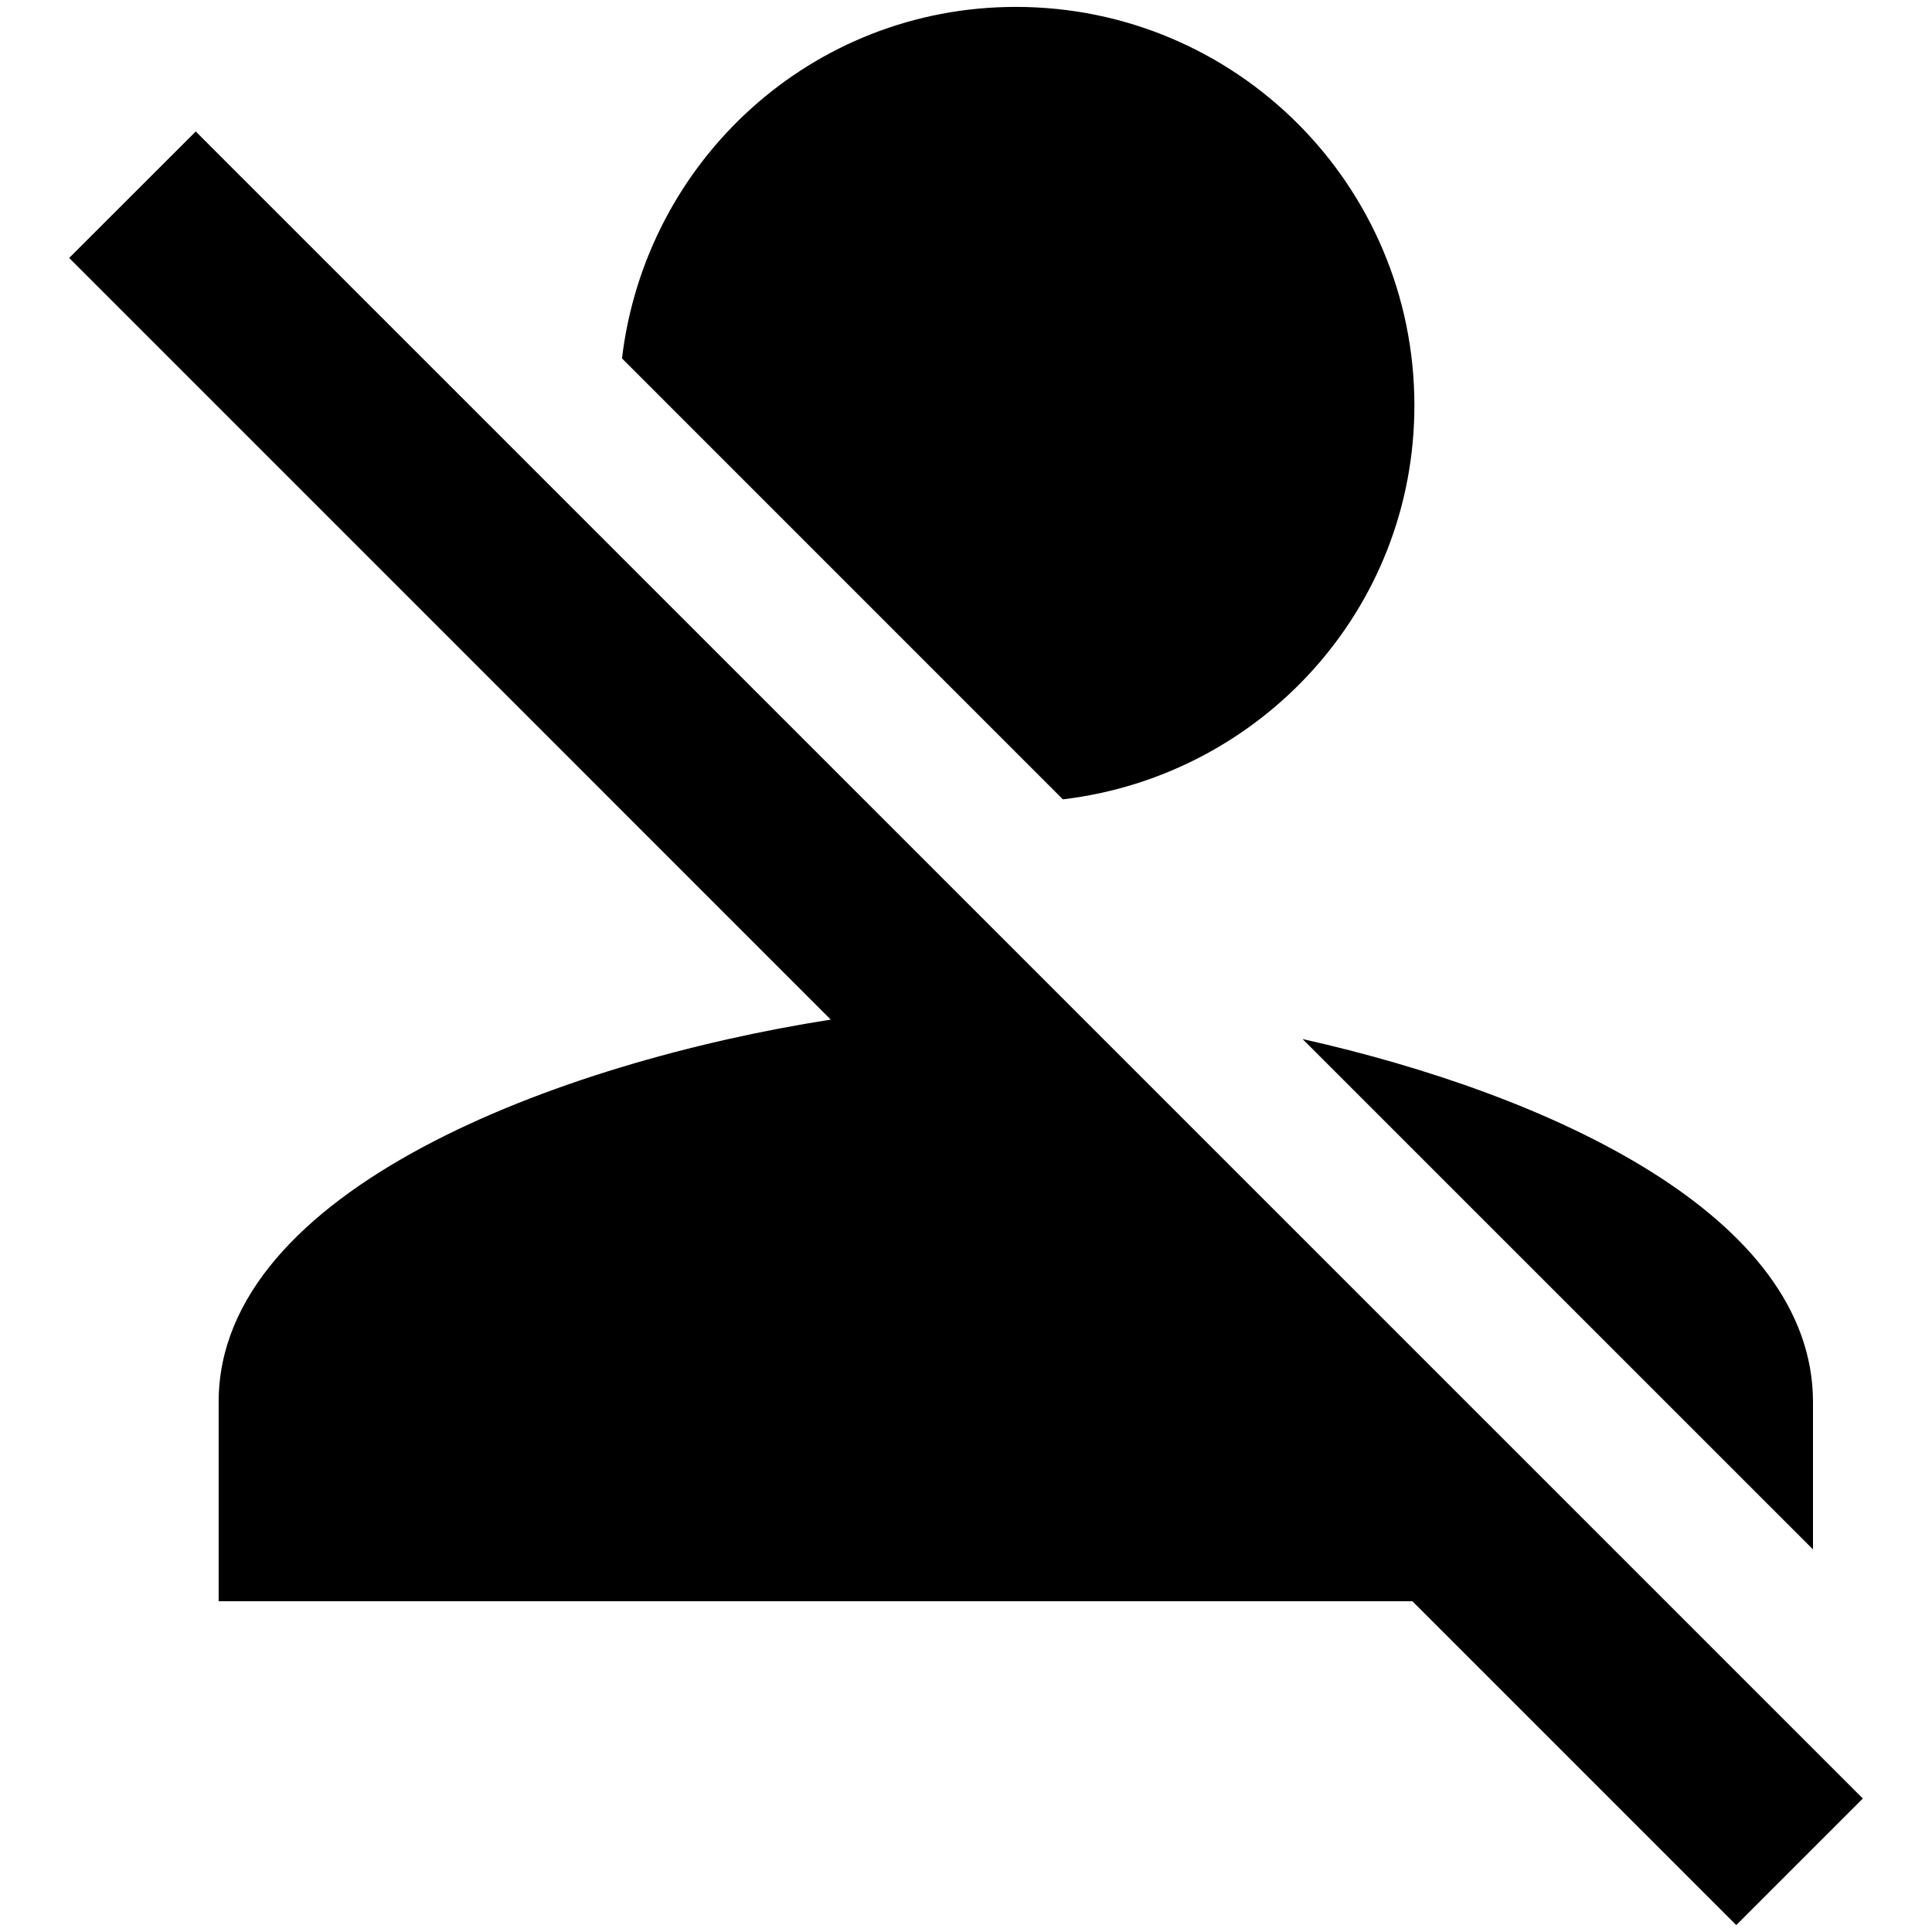 <svg xmlns="http://www.w3.org/2000/svg" viewBox="0 0 35 35"><path d="M25.623 7.346c0-3.99-3.23-7.221-7.22-7.221-3.698 0-6.709 2.786-7.135 6.368l7.987 7.988c3.582-.427 6.368-3.438 6.368-7.135zm7.221 20.724v-2.672c0-3.374-4.75-5.567-9.247-6.575l9.247 9.246zm.903 4.512L3.546 2.382 1.253 4.673 15.05 18.471c-4.931.772-11.089 3.084-11.089 6.927v3.61h21.626l5.867 5.867 2.293-2.293z"/></svg>